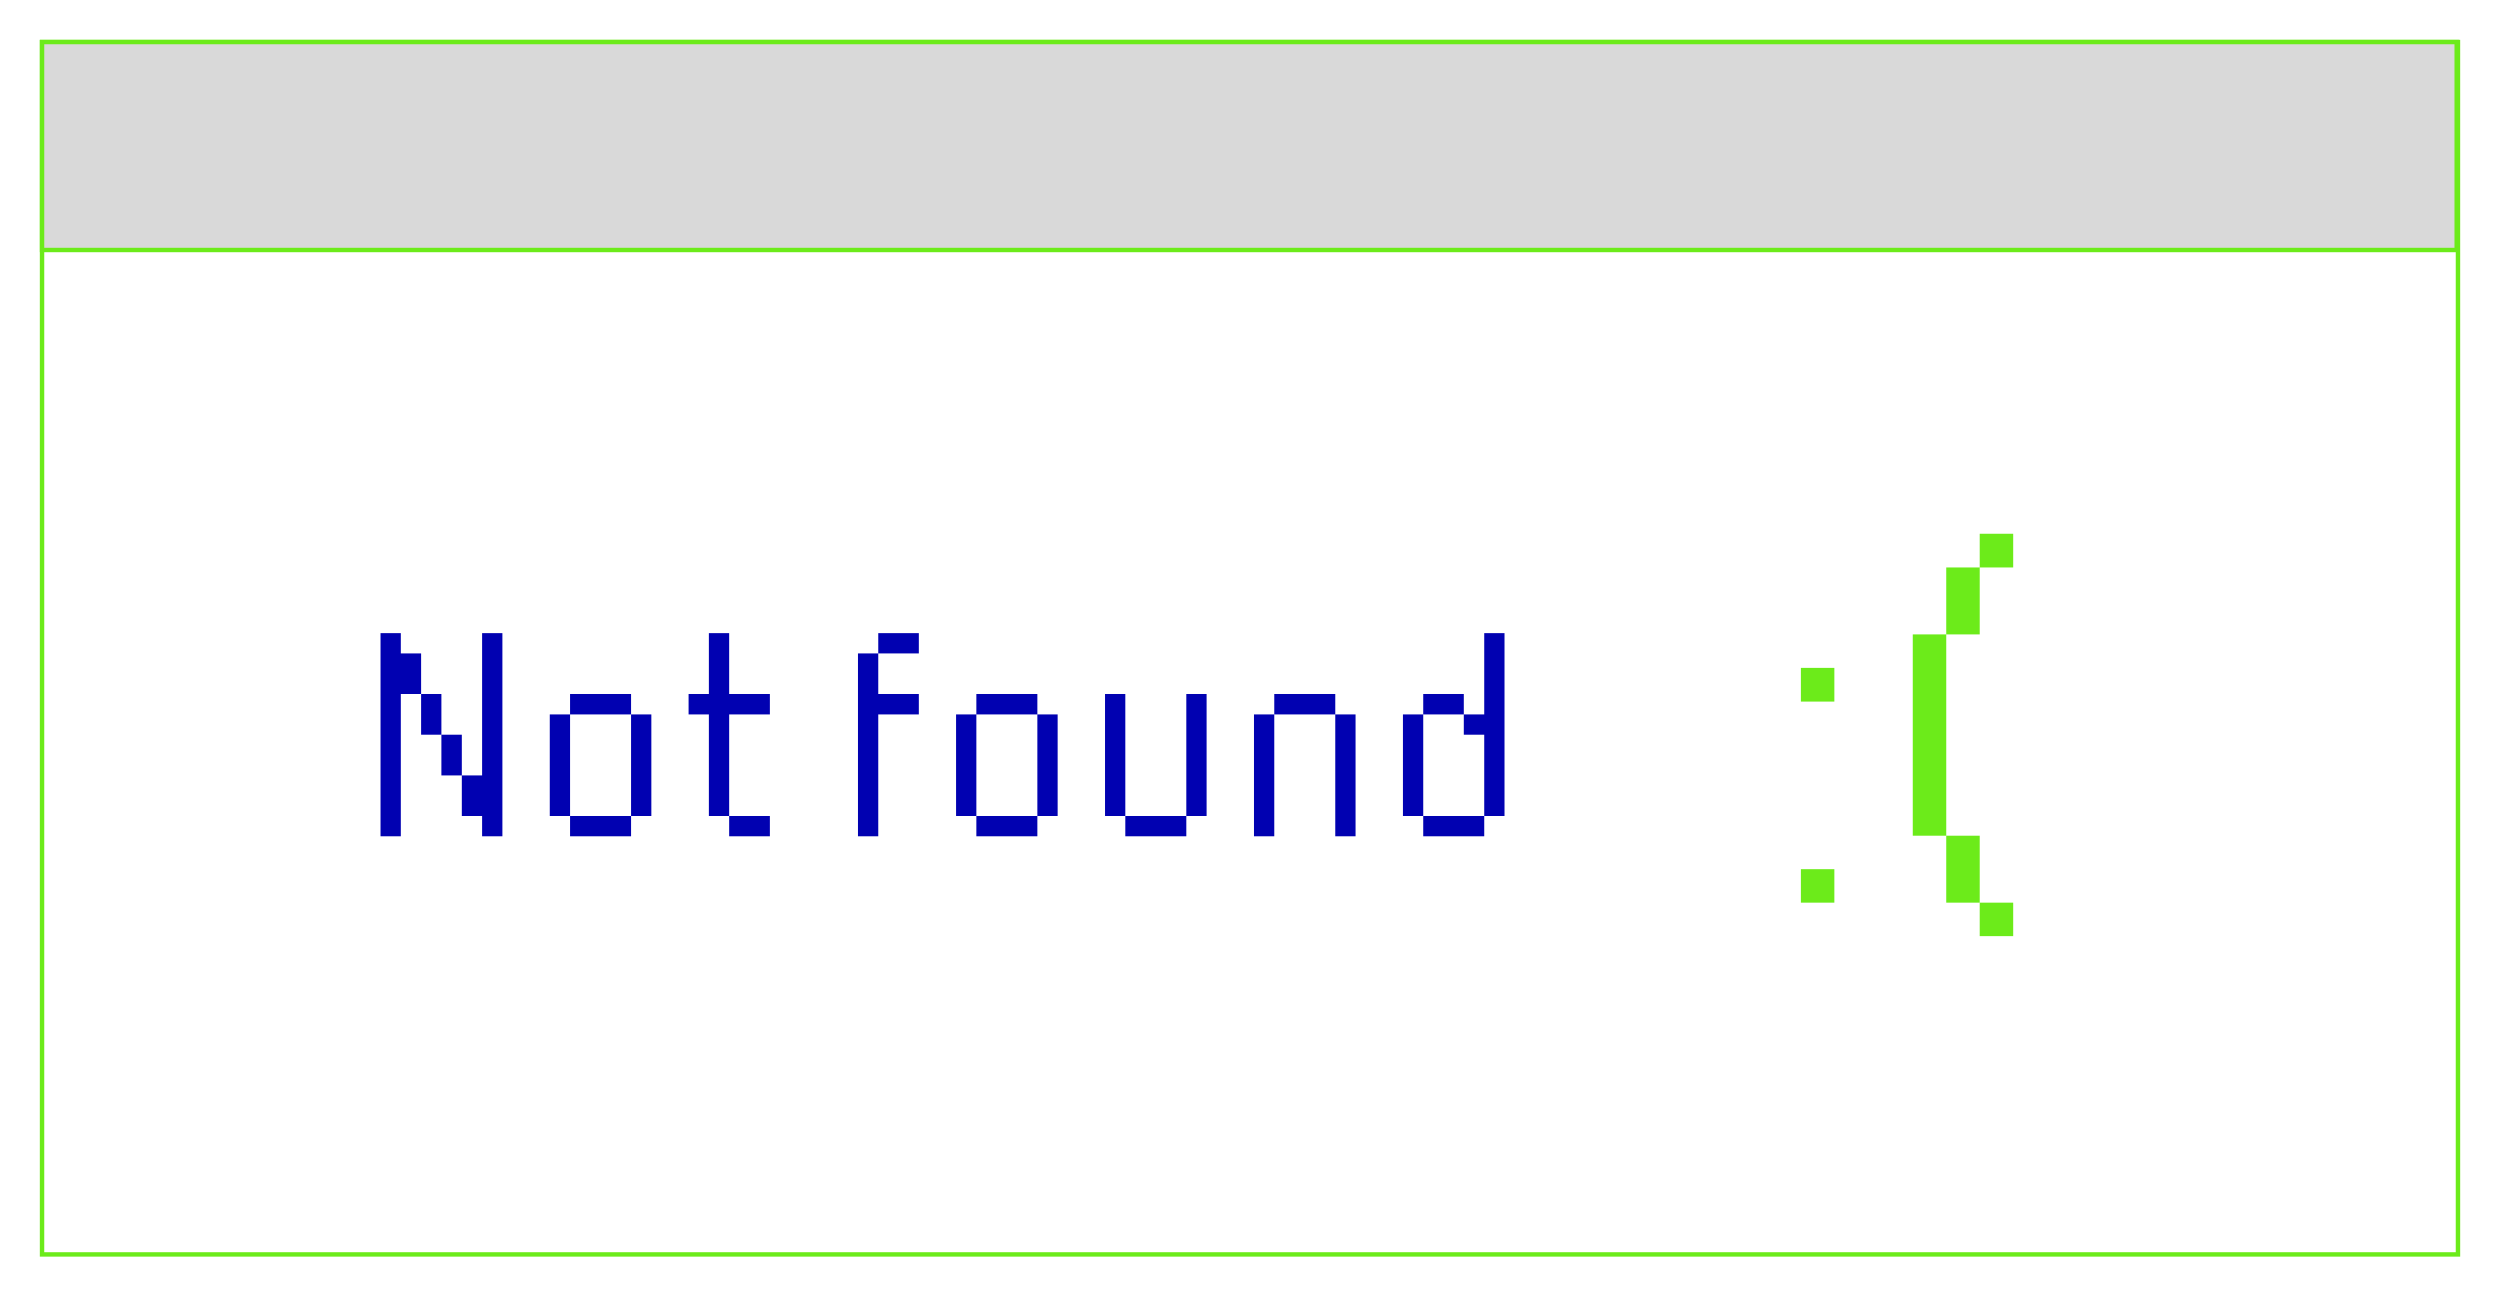 <svg width="565" height="293" viewBox="0 0 565 293" fill="none" xmlns="http://www.w3.org/2000/svg">
<g filter="url(#filter0_d_263_666)">
<rect x="1.5" y="1.5" width="546" height="274" fill="white" stroke="#6CEB1A"/>
<rect x="1.5" y="1.5" width="545.715" height="47" fill="#D9D9D9" stroke="#6CEB1A"/>
<path d="M91.755 167.245V158.044H96.371V167.245H91.755ZM87.17 158.044V148.843H91.755V158.044H87.17ZM78 181V135.089H82.585V139.673H87.17V148.843H82.585V181H78ZM100.956 181V176.415H96.371V167.245H100.956V135.089H105.541V181H100.956ZM120.834 181V176.415H134.62V181H120.834ZM116.249 176.415V153.459H120.834V176.415H116.249ZM134.62 176.415V153.459H139.205V176.415H134.62ZM120.834 153.459V148.843H134.62V153.459H120.834ZM156.791 181V176.415H165.992V181H156.791ZM152.206 176.415V153.459H147.621V148.843H152.206V135.089H156.791V148.843H165.992V153.459H156.791V176.415H152.206ZM185.901 181V139.673H190.486V148.843H199.656V153.459H190.486V181H185.901ZM190.486 139.673V135.089H199.656V139.673H190.486ZM212.657 181V176.415H226.443V181H212.657ZM208.072 176.415V153.459H212.657V176.415H208.072ZM226.443 176.415V153.459H231.028V176.415H226.443ZM212.657 153.459V148.843H226.443V153.459H212.657ZM246.321 181V176.415H260.107V181H246.321ZM241.736 176.415V148.843H246.321V176.415H241.736ZM260.107 176.415V148.843H264.692V176.415H260.107ZM275.4 181V153.459H279.985V181H275.4ZM293.771 181V153.459H298.356V181H293.771ZM279.985 153.459V148.843H293.771V153.459H279.985ZM313.65 181V176.415H327.436V181H313.65ZM309.065 176.415V153.459H313.65V176.415H309.065ZM313.65 153.459V148.843H322.819V153.459H313.65ZM327.436 176.415V158.044H322.819V153.459H327.436V135.089H332.02V176.415H327.436Z" fill="#0101B1"/>
<path d="M399 196V188.435H406.565V196H399ZM399 150.558V142.941H406.565V150.558H399ZM439.416 203.565V196H446.981V203.565H439.416ZM431.851 196V180.87H439.416V196H431.851ZM424.286 180.87V135.376H431.851V180.87H424.286ZM431.851 135.376V120.246H439.416V135.376H431.851ZM439.416 120.246V112.629H446.981V120.246H439.416Z" fill="#6CEB1A"/>
</g>
<defs>
<filter id="filter0_d_263_666" x="0" y="0" width="565" height="293" filterUnits="userSpaceOnUse" color-interpolation-filters="sRGB">
<feFlood flood-opacity="0" result="BackgroundImageFix"/>
<feColorMatrix in="SourceAlpha" type="matrix" values="0 0 0 0 0 0 0 0 0 0 0 0 0 0 0 0 0 0 127 0" result="hardAlpha"/>
<feOffset dx="8" dy="8"/>
<feGaussianBlur stdDeviation="4.5"/>
<feComposite in2="hardAlpha" operator="out"/>
<feColorMatrix type="matrix" values="0 0 0 0 0 0 0 0 0 0 0 0 0 0 0 0 0 0 0.25 0"/>
<feBlend mode="normal" in2="BackgroundImageFix" result="effect1_dropShadow_263_666"/>
<feBlend mode="normal" in="SourceGraphic" in2="effect1_dropShadow_263_666" result="shape"/>
</filter>
</defs>
</svg>
